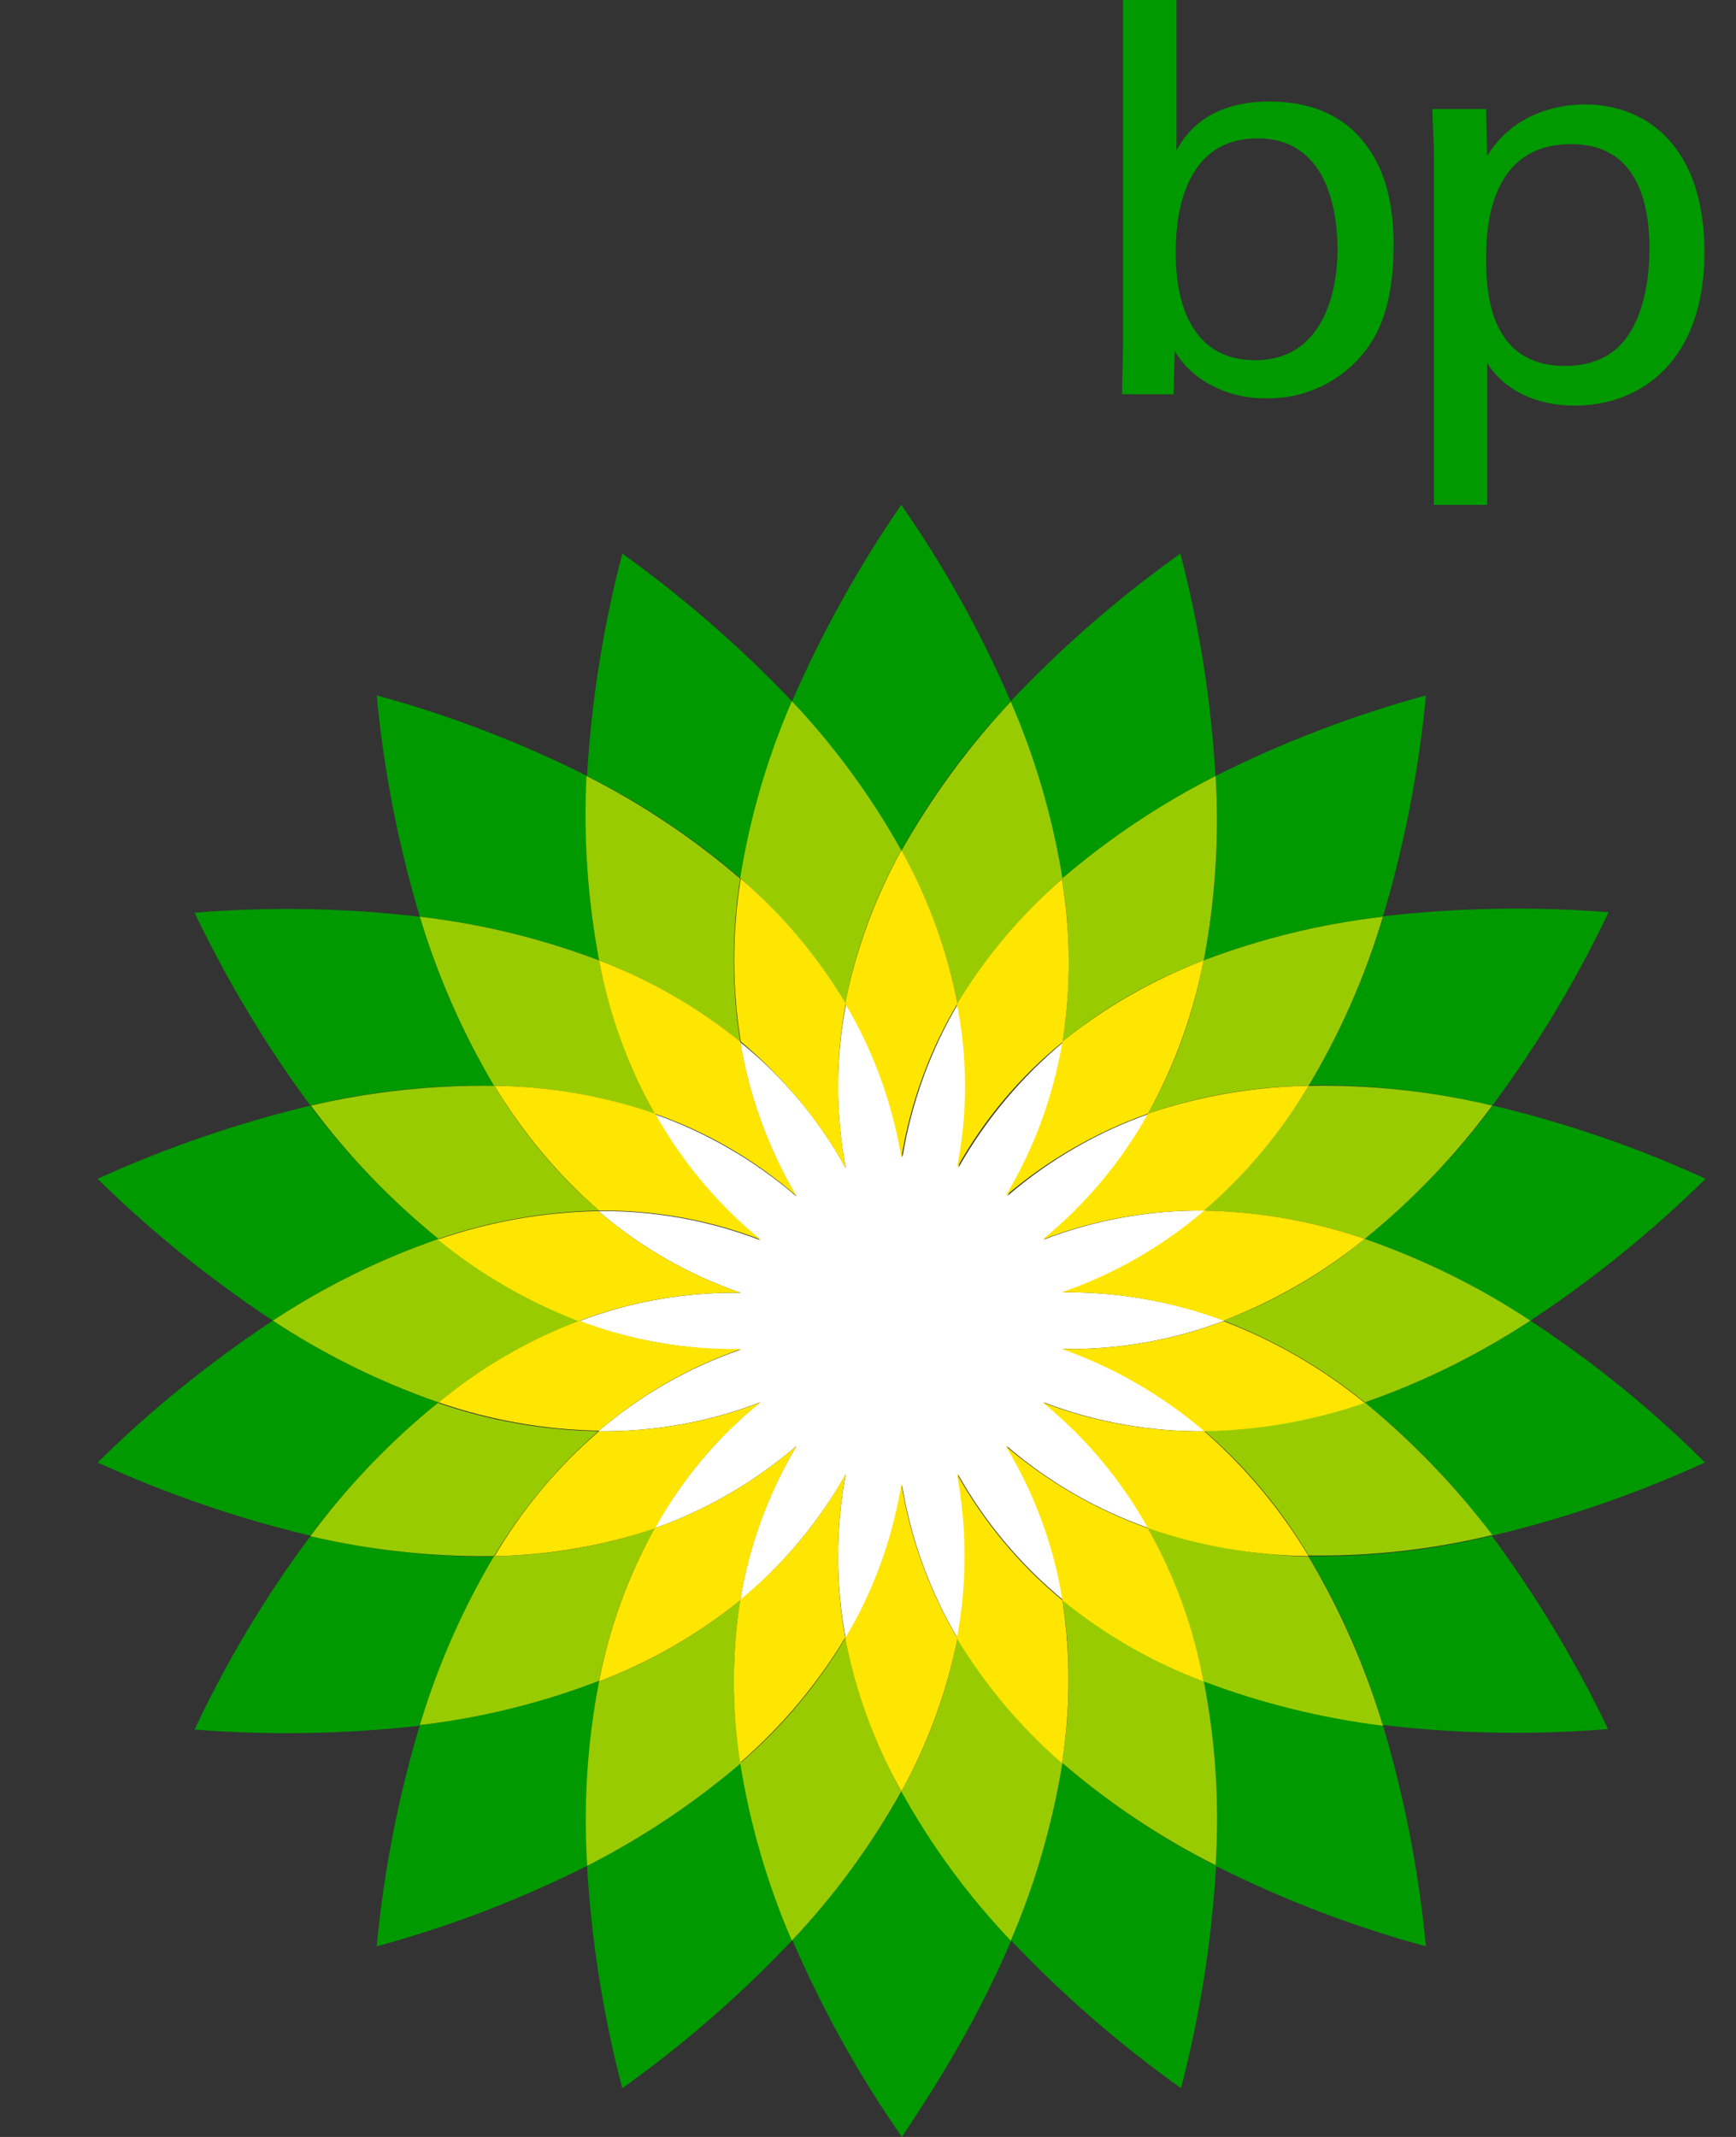 <svg width="13" height="16" viewBox="0 0 13 16" fill="none" xmlns="http://www.w3.org/2000/svg">
<rect x="0" y="0" width="13" height="16" fill="#333333" stroke="none"/>
<g clip-path="url(#clip0_776_243)">
<path d="M10.016 1.865C10.016 2.213 9.893 2.697 9.4 2.697C8.805 2.697 8.805 2.03 8.805 1.89C8.805 1.75 8.805 1.036 9.417 1.036C9.973 1.036 10.016 1.652 10.016 1.865ZM8.81 0H8.41V2.57L8.402 2.952H8.788L8.797 2.629C8.849 2.716 8.92 2.79 9.005 2.846C9.146 2.938 9.312 2.985 9.481 2.982C9.626 2.985 9.77 2.954 9.901 2.89C10.031 2.826 10.145 2.733 10.232 2.616C10.339 2.476 10.436 2.251 10.436 1.835C10.436 1.368 10.292 1.155 10.186 1.032C9.99 0.811 9.723 0.76 9.506 0.76C9.022 0.76 8.865 1.028 8.81 1.126V0Z" fill="#009900"/>
<path d="M11.129 1.95C11.129 1.758 11.129 1.079 11.766 1.079C12.237 1.079 12.352 1.478 12.352 1.865C12.352 2.018 12.331 2.323 12.178 2.531C12.042 2.718 11.829 2.74 11.727 2.74C11.167 2.744 11.129 2.213 11.129 1.95ZM10.742 3.78H11.137V2.718C11.252 2.905 11.481 3.037 11.791 3.037C12.301 3.037 12.764 2.689 12.764 1.89C12.764 1.092 12.326 0.782 11.868 0.782C11.694 0.782 11.341 0.832 11.137 1.168L11.129 0.816H10.725C10.734 1.019 10.738 1.07 10.738 1.164V3.78H10.742Z" fill="#009900"/>
<path fill-rule="evenodd" clip-rule="evenodd" d="M7.569 5.254C7.346 4.736 7.072 4.243 6.749 3.78C6.429 4.244 6.155 4.737 5.93 5.254C6.248 5.591 6.523 5.966 6.749 6.371C6.973 5.965 7.249 5.59 7.569 5.254Z" fill="#009900"/>
<path fill-rule="evenodd" clip-rule="evenodd" d="M5.934 14.526C6.157 15.044 6.432 15.538 6.754 16C6.898 15.779 7.272 15.236 7.574 14.526C7.257 14.188 6.981 13.813 6.754 13.409C6.526 13.813 6.251 14.188 5.934 14.526Z" fill="#009900"/>
<path fill-rule="evenodd" clip-rule="evenodd" d="M5.934 5.254C5.545 4.845 5.119 4.474 4.66 4.145C4.517 4.69 4.429 5.248 4.396 5.81C4.81 6.018 5.197 6.276 5.548 6.579C5.62 6.123 5.75 5.678 5.934 5.254Z" fill="#009900"/>
<path fill-rule="evenodd" clip-rule="evenodd" d="M7.569 14.526C7.957 14.936 8.384 15.307 8.844 15.635C8.986 15.09 9.074 14.532 9.107 13.97C8.694 13.761 8.307 13.502 7.956 13.201C7.881 13.657 7.751 14.102 7.569 14.526Z" fill="#009900"/>
<path fill-rule="evenodd" clip-rule="evenodd" d="M4.397 5.81C3.893 5.557 3.365 5.355 2.821 5.207C2.874 5.769 2.982 6.324 3.144 6.864C3.603 6.917 4.054 7.027 4.486 7.191C4.4 6.736 4.37 6.273 4.397 5.81Z" fill="#009900"/>
<path fill-rule="evenodd" clip-rule="evenodd" d="M9.103 13.97C9.606 14.223 10.134 14.425 10.678 14.573C10.625 14.011 10.517 13.457 10.356 12.916C9.896 12.862 9.445 12.751 9.013 12.585C9.103 13.041 9.133 13.506 9.103 13.97Z" fill="#009900"/>
<path fill-rule="evenodd" clip-rule="evenodd" d="M3.7 8.13C3.463 7.732 3.277 7.307 3.143 6.864C2.584 6.798 2.019 6.788 1.457 6.834C1.7 7.342 1.99 7.825 2.324 8.278C2.774 8.171 3.237 8.121 3.7 8.13Z" fill="#009900"/>
<path fill-rule="evenodd" clip-rule="evenodd" d="M9.799 11.651C10.037 12.047 10.224 12.473 10.355 12.916C10.915 12.982 11.48 12.992 12.042 12.946C11.798 12.437 11.506 11.952 11.171 11.498C10.722 11.607 10.261 11.658 9.799 11.651Z" fill="#009900"/>
<path fill-rule="evenodd" clip-rule="evenodd" d="M2.324 8.278C1.777 8.41 1.243 8.593 0.731 8.826C1.133 9.222 1.573 9.577 2.043 9.888C2.43 9.633 2.846 9.428 3.284 9.276C2.924 8.984 2.602 8.649 2.324 8.278Z" fill="#009900"/>
<path fill-rule="evenodd" clip-rule="evenodd" d="M11.46 9.888C11.074 10.143 10.657 10.348 10.22 10.5C10.579 10.791 10.9 11.126 11.175 11.498C11.723 11.368 12.256 11.184 12.768 10.95C12.369 10.553 11.931 10.197 11.46 9.888Z" fill="#009900"/>
<path fill-rule="evenodd" clip-rule="evenodd" d="M3.284 10.5C2.846 10.348 2.43 10.143 2.043 9.888C1.573 10.199 1.133 10.554 0.731 10.95C1.243 11.184 1.776 11.368 2.324 11.498C2.603 11.128 2.925 10.793 3.284 10.5Z" fill="#009900"/>
<path fill-rule="evenodd" clip-rule="evenodd" d="M10.22 9.276C10.657 9.428 11.073 9.634 11.46 9.888C11.931 9.577 12.37 9.222 12.772 8.826C12.261 8.591 11.727 8.408 11.18 8.278C10.901 8.649 10.579 8.984 10.22 9.276Z" fill="#009900"/>
<path fill-rule="evenodd" clip-rule="evenodd" d="M2.324 11.502C1.987 11.954 1.696 12.44 1.457 12.95C2.019 12.994 2.584 12.984 3.143 12.921C3.277 12.478 3.463 12.053 3.7 11.655C3.237 11.658 2.775 11.606 2.324 11.502Z" fill="#009900"/>
<path fill-rule="evenodd" clip-rule="evenodd" d="M11.175 8.278C11.512 7.825 11.803 7.34 12.046 6.83C11.484 6.786 10.92 6.796 10.36 6.86C10.227 7.303 10.04 7.728 9.803 8.125C10.265 8.12 10.726 8.172 11.175 8.278Z" fill="#009900"/>
<path fill-rule="evenodd" clip-rule="evenodd" d="M4.486 12.585C4.053 12.749 3.603 12.86 3.144 12.916C2.982 13.457 2.874 14.011 2.821 14.573C3.365 14.425 3.893 14.223 4.397 13.97C4.37 13.506 4.4 13.041 4.486 12.585Z" fill="#009900"/>
<path fill-rule="evenodd" clip-rule="evenodd" d="M9.013 7.191C9.445 7.027 9.896 6.917 10.356 6.864C10.517 6.324 10.625 5.769 10.678 5.207C10.134 5.355 9.606 5.557 9.103 5.81C9.133 6.273 9.103 6.737 9.013 7.191Z" fill="#009900"/>
<path fill-rule="evenodd" clip-rule="evenodd" d="M4.396 13.97C4.429 14.532 4.517 15.09 4.66 15.635C5.12 15.308 5.546 14.936 5.934 14.526C5.75 14.101 5.62 13.654 5.548 13.197C5.197 13.501 4.811 13.76 4.396 13.97Z" fill="#009900"/>
<path fill-rule="evenodd" clip-rule="evenodd" d="M9.102 5.81C9.07 5.248 8.982 4.69 8.839 4.145C8.379 4.473 7.953 4.844 7.565 5.254C7.747 5.679 7.876 6.124 7.951 6.579C8.304 6.279 8.69 6.021 9.102 5.81Z" fill="#009900"/>
<path fill-rule="evenodd" clip-rule="evenodd" d="M6.329 7.514C6.407 7.112 6.549 6.724 6.749 6.367C6.523 5.962 6.248 5.587 5.93 5.25C5.746 5.674 5.616 6.119 5.543 6.575C5.853 6.845 6.118 7.162 6.329 7.514Z" fill="#99CC00"/>
<path fill-rule="evenodd" clip-rule="evenodd" d="M7.17 12.267C7.091 12.668 6.949 13.056 6.75 13.413C6.974 13.819 7.25 14.194 7.569 14.53C7.752 14.105 7.881 13.658 7.956 13.201C7.645 12.934 7.38 12.618 7.17 12.267Z" fill="#99CC00"/>
<path fill-rule="evenodd" clip-rule="evenodd" d="M4.486 7.191C4.868 7.337 5.225 7.542 5.543 7.798C5.479 7.394 5.479 6.983 5.543 6.579C5.192 6.277 4.806 6.019 4.392 5.81C4.369 6.273 4.401 6.736 4.486 7.191Z" fill="#99CC00"/>
<path fill-rule="evenodd" clip-rule="evenodd" d="M9.014 12.585C8.631 12.439 8.274 12.234 7.956 11.978C8.02 12.382 8.019 12.793 7.952 13.197C8.302 13.499 8.689 13.757 9.103 13.966C9.133 13.503 9.103 13.039 9.014 12.585Z" fill="#99CC00"/>
<path fill-rule="evenodd" clip-rule="evenodd" d="M4.902 8.338C4.704 7.98 4.563 7.593 4.486 7.191C4.054 7.027 3.603 6.917 3.144 6.864C3.277 7.307 3.464 7.732 3.7 8.13C4.109 8.134 4.515 8.204 4.902 8.338Z" fill="#99CC00"/>
<path fill-rule="evenodd" clip-rule="evenodd" d="M8.597 11.443C8.795 11.8 8.936 12.188 9.013 12.589C9.446 12.753 9.897 12.864 10.356 12.921C10.223 12.478 10.036 12.053 9.799 11.655C9.39 11.644 8.985 11.572 8.597 11.443Z" fill="#99CC00"/>
<path fill-rule="evenodd" clip-rule="evenodd" d="M3.284 9.276C3.671 9.143 4.076 9.071 4.486 9.064C4.176 8.797 3.912 8.481 3.704 8.13C3.241 8.123 2.779 8.173 2.328 8.278C2.604 8.65 2.925 8.985 3.284 9.276Z" fill="#99CC00"/>
<path fill-rule="evenodd" clip-rule="evenodd" d="M10.22 10.5C9.833 10.633 9.427 10.705 9.018 10.712C9.327 10.979 9.591 11.295 9.799 11.646C10.262 11.654 10.725 11.602 11.175 11.493C10.897 11.126 10.576 10.792 10.22 10.5Z" fill="#99CC00"/>
<path fill-rule="evenodd" clip-rule="evenodd" d="M4.337 9.888C3.955 9.742 3.6 9.535 3.284 9.276C2.846 9.428 2.43 9.633 2.043 9.888C2.43 10.143 2.846 10.348 3.284 10.5C3.601 10.242 3.956 10.036 4.337 9.888Z" fill="#99CC00"/>
<path fill-rule="evenodd" clip-rule="evenodd" d="M9.162 9.888C9.545 10.035 9.902 10.241 10.22 10.5C10.657 10.348 11.073 10.142 11.46 9.888C11.074 9.633 10.657 9.428 10.22 9.276C9.903 9.537 9.546 9.744 9.162 9.888Z" fill="#99CC00"/>
<path fill-rule="evenodd" clip-rule="evenodd" d="M3.7 11.651C3.91 11.3 4.173 10.985 4.481 10.716C4.072 10.709 3.666 10.638 3.279 10.504C2.92 10.795 2.599 11.131 2.324 11.502C2.775 11.607 3.237 11.657 3.7 11.651Z" fill="#99CC00"/>
<path fill-rule="evenodd" clip-rule="evenodd" d="M9.799 8.13C9.589 8.48 9.326 8.796 9.018 9.064C9.427 9.071 9.833 9.143 10.22 9.276C10.579 8.985 10.9 8.649 11.175 8.278C10.725 8.171 10.262 8.121 9.799 8.13Z" fill="#99CC00"/>
<path fill-rule="evenodd" clip-rule="evenodd" d="M4.902 11.443C4.515 11.576 4.109 11.646 3.7 11.651C3.464 12.048 3.277 12.473 3.144 12.916C3.603 12.862 4.054 12.751 4.486 12.585C4.564 12.185 4.704 11.799 4.902 11.443Z" fill="#99CC00"/>
<path fill-rule="evenodd" clip-rule="evenodd" d="M8.597 8.338C8.984 8.204 9.39 8.134 9.799 8.13C10.037 7.733 10.224 7.308 10.356 6.864C9.896 6.917 9.445 7.027 9.013 7.191C8.938 7.593 8.797 7.981 8.597 8.338Z" fill="#99CC00"/>
<path fill-rule="evenodd" clip-rule="evenodd" d="M6.329 12.267C6.119 12.618 5.854 12.934 5.543 13.201C5.616 13.658 5.746 14.105 5.93 14.53C6.248 14.193 6.523 13.818 6.749 13.413C6.552 13.055 6.41 12.668 6.329 12.267Z" fill="#99CC00"/>
<path fill-rule="evenodd" clip-rule="evenodd" d="M5.543 11.982C5.225 12.239 4.868 12.445 4.486 12.589C4.398 13.044 4.368 13.508 4.397 13.97C4.81 13.76 5.196 13.502 5.548 13.201C5.48 12.797 5.479 12.386 5.543 11.982Z" fill="#99CC00"/>
<path fill-rule="evenodd" clip-rule="evenodd" d="M7.17 7.514C7.381 7.163 7.647 6.848 7.956 6.579C7.883 6.123 7.753 5.678 7.569 5.254C7.252 5.592 6.977 5.967 6.75 6.371C6.95 6.727 7.092 7.113 7.17 7.514Z" fill="#99CC00"/>
<path fill-rule="evenodd" clip-rule="evenodd" d="M7.956 7.798C8.273 7.54 8.63 7.335 9.014 7.191C9.101 6.736 9.131 6.273 9.103 5.81C8.69 6.02 8.303 6.278 7.952 6.579C8.019 6.983 8.02 7.394 7.956 7.798Z" fill="#99CC00"/>
<path fill-rule="evenodd" clip-rule="evenodd" d="M6.333 8.745C6.133 8.383 5.865 8.063 5.543 7.803C5.611 8.21 5.754 8.602 5.964 8.958C5.651 8.688 5.291 8.479 4.902 8.342C5.105 8.702 5.372 9.022 5.692 9.285C5.306 9.137 4.895 9.063 4.481 9.068C4.795 9.338 5.157 9.545 5.547 9.68C5.134 9.673 4.723 9.745 4.337 9.892C4.724 10.036 5.134 10.108 5.547 10.105C5.157 10.239 4.795 10.447 4.481 10.716C4.895 10.721 5.306 10.648 5.692 10.5C5.371 10.761 5.103 11.081 4.902 11.443C5.291 11.305 5.651 11.096 5.964 10.827C5.752 11.182 5.609 11.574 5.543 11.982C5.862 11.718 6.129 11.399 6.333 11.039C6.257 11.446 6.257 11.864 6.333 12.271C6.543 11.915 6.686 11.523 6.754 11.116C6.821 11.523 6.963 11.915 7.174 12.271C7.251 11.864 7.251 11.446 7.174 11.039C7.377 11.4 7.645 11.719 7.964 11.982C7.896 11.574 7.752 11.182 7.539 10.827C7.853 11.097 8.215 11.305 8.606 11.443C8.404 11.081 8.136 10.761 7.816 10.5C8.202 10.648 8.612 10.721 9.026 10.716C8.712 10.447 8.35 10.238 7.96 10.1C8.373 10.107 8.784 10.035 9.17 9.888C8.783 9.744 8.373 9.672 7.96 9.676C8.351 9.541 8.712 9.333 9.026 9.064C8.612 9.059 8.202 9.133 7.816 9.281C8.137 9.019 8.407 8.699 8.61 8.338C8.219 8.475 7.858 8.684 7.544 8.954C7.757 8.599 7.901 8.207 7.968 7.798C7.65 8.062 7.382 8.381 7.178 8.741C7.255 8.334 7.255 7.916 7.178 7.509C6.967 7.865 6.825 8.257 6.758 8.665C6.691 8.257 6.548 7.865 6.337 7.509C6.257 7.917 6.256 8.337 6.333 8.745Z" fill="white"/>
<path fill-rule="evenodd" clip-rule="evenodd" d="M6.333 8.745C6.257 8.338 6.257 7.921 6.333 7.514C6.123 7.162 5.858 6.846 5.547 6.579C5.482 6.983 5.482 7.395 5.547 7.798C5.865 8.064 6.131 8.385 6.333 8.745Z" fill="#FFE600"/>
<path fill-rule="evenodd" clip-rule="evenodd" d="M7.166 11.035C7.242 11.442 7.242 11.86 7.166 12.267C7.377 12.617 7.642 12.933 7.952 13.201C8.017 12.797 8.018 12.386 7.956 11.982C7.636 11.718 7.368 11.397 7.166 11.035Z" fill="#FFE600"/>
<path fill-rule="evenodd" clip-rule="evenodd" d="M5.543 7.798C5.225 7.541 4.868 7.336 4.486 7.191C4.561 7.593 4.702 7.981 4.902 8.338C5.292 8.474 5.652 8.683 5.964 8.954C5.753 8.598 5.611 8.206 5.543 7.798Z" fill="#FFE600"/>
<path fill-rule="evenodd" clip-rule="evenodd" d="M7.956 11.982C8.273 12.24 8.63 12.445 9.013 12.589C8.938 12.187 8.797 11.8 8.597 11.443C8.207 11.304 7.846 11.095 7.531 10.827C7.746 11.181 7.891 11.573 7.956 11.982Z" fill="#FFE600"/>
<path fill-rule="evenodd" clip-rule="evenodd" d="M5.696 9.281C5.376 9.019 5.108 8.699 4.906 8.338C4.519 8.204 4.113 8.134 3.704 8.13C3.914 8.48 4.178 8.796 4.486 9.064C4.899 9.059 5.31 9.133 5.696 9.281Z" fill="#FFE600"/>
<path fill-rule="evenodd" clip-rule="evenodd" d="M7.807 10.5C8.128 10.761 8.396 11.081 8.597 11.443C8.984 11.576 9.39 11.646 9.799 11.651C9.589 11.3 9.326 10.985 9.018 10.716C8.604 10.721 8.193 10.648 7.807 10.5Z" fill="#FFE600"/>
<path fill-rule="evenodd" clip-rule="evenodd" d="M5.547 9.68C5.157 9.545 4.795 9.338 4.481 9.068C4.072 9.075 3.666 9.147 3.279 9.281C3.596 9.539 3.951 9.745 4.333 9.892C4.72 9.745 5.133 9.672 5.547 9.68Z" fill="#FFE600"/>
<path fill-rule="evenodd" clip-rule="evenodd" d="M7.952 10.1C8.342 10.238 8.703 10.447 9.018 10.716C9.427 10.709 9.833 10.638 10.22 10.504C9.902 10.245 9.545 10.038 9.162 9.892C8.775 10.038 8.365 10.108 7.952 10.1Z" fill="#FFE600"/>
<path fill-rule="evenodd" clip-rule="evenodd" d="M4.337 9.888C3.955 10.034 3.6 10.241 3.284 10.5C3.671 10.633 4.076 10.705 4.486 10.712C4.799 10.443 5.161 10.235 5.552 10.1C5.137 10.108 4.724 10.036 4.337 9.888Z" fill="#FFE600"/>
<path fill-rule="evenodd" clip-rule="evenodd" d="M9.162 9.888C9.545 9.741 9.902 9.535 10.22 9.276C9.833 9.143 9.427 9.071 9.018 9.064C8.704 9.333 8.342 9.541 7.952 9.676C8.365 9.671 8.775 9.743 9.162 9.888Z" fill="#FFE600"/>
<path fill-rule="evenodd" clip-rule="evenodd" d="M5.696 10.5C5.31 10.648 4.899 10.721 4.486 10.716C4.176 10.983 3.912 11.299 3.704 11.651C4.113 11.644 4.519 11.574 4.906 11.443C5.105 11.079 5.373 10.759 5.696 10.5Z" fill="#FFE600"/>
<path fill-rule="evenodd" clip-rule="evenodd" d="M7.807 9.281C8.193 9.133 8.604 9.059 9.018 9.064C9.327 8.797 9.591 8.481 9.799 8.13C9.39 8.136 8.985 8.206 8.597 8.338C8.396 8.699 8.128 9.019 7.807 9.281Z" fill="#FFE600"/>
<path fill-rule="evenodd" clip-rule="evenodd" d="M6.329 12.267C6.408 12.668 6.55 13.056 6.75 13.413C6.948 13.055 7.09 12.668 7.17 12.267C6.96 11.911 6.817 11.519 6.75 11.111C6.684 11.52 6.541 11.912 6.329 12.267Z" fill="#FFE600"/>
<path fill-rule="evenodd" clip-rule="evenodd" d="M6.333 11.035C6.132 11.396 5.864 11.716 5.543 11.978C5.48 12.382 5.48 12.793 5.543 13.197C5.853 12.928 6.118 12.613 6.329 12.262C6.256 11.856 6.258 11.44 6.333 11.035Z" fill="#FFE600"/>
<path fill-rule="evenodd" clip-rule="evenodd" d="M4.902 11.443C4.704 11.8 4.563 12.188 4.486 12.589C4.868 12.444 5.225 12.239 5.543 11.982C5.611 11.574 5.754 11.183 5.964 10.827C5.651 11.096 5.291 11.305 4.902 11.443Z" fill="#FFE600"/>
<path fill-rule="evenodd" clip-rule="evenodd" d="M7.17 7.514C7.092 7.112 6.95 6.724 6.75 6.367C6.551 6.725 6.409 7.112 6.329 7.514C6.54 7.869 6.683 8.261 6.75 8.669C6.817 8.261 6.959 7.869 7.17 7.514Z" fill="#FFE600"/>
<path fill-rule="evenodd" clip-rule="evenodd" d="M7.166 8.745C7.367 8.384 7.635 8.064 7.956 7.803C8.02 7.399 8.019 6.987 7.952 6.583C7.642 6.852 7.377 7.167 7.166 7.518C7.247 7.923 7.247 8.34 7.166 8.745Z" fill="#FFE600"/>
<path fill-rule="evenodd" clip-rule="evenodd" d="M8.597 8.338C8.795 7.98 8.936 7.593 9.013 7.191C8.631 7.337 8.274 7.542 7.956 7.798C7.888 8.207 7.744 8.599 7.531 8.954C7.846 8.685 8.207 8.477 8.597 8.338Z" fill="#FFE600"/>
</g>
<defs>
<clipPath id="clip0_776_243">
<rect width="12.041" height="16" fill="white" transform="translate(0.731)"/>
</clipPath>
</defs>
</svg>
